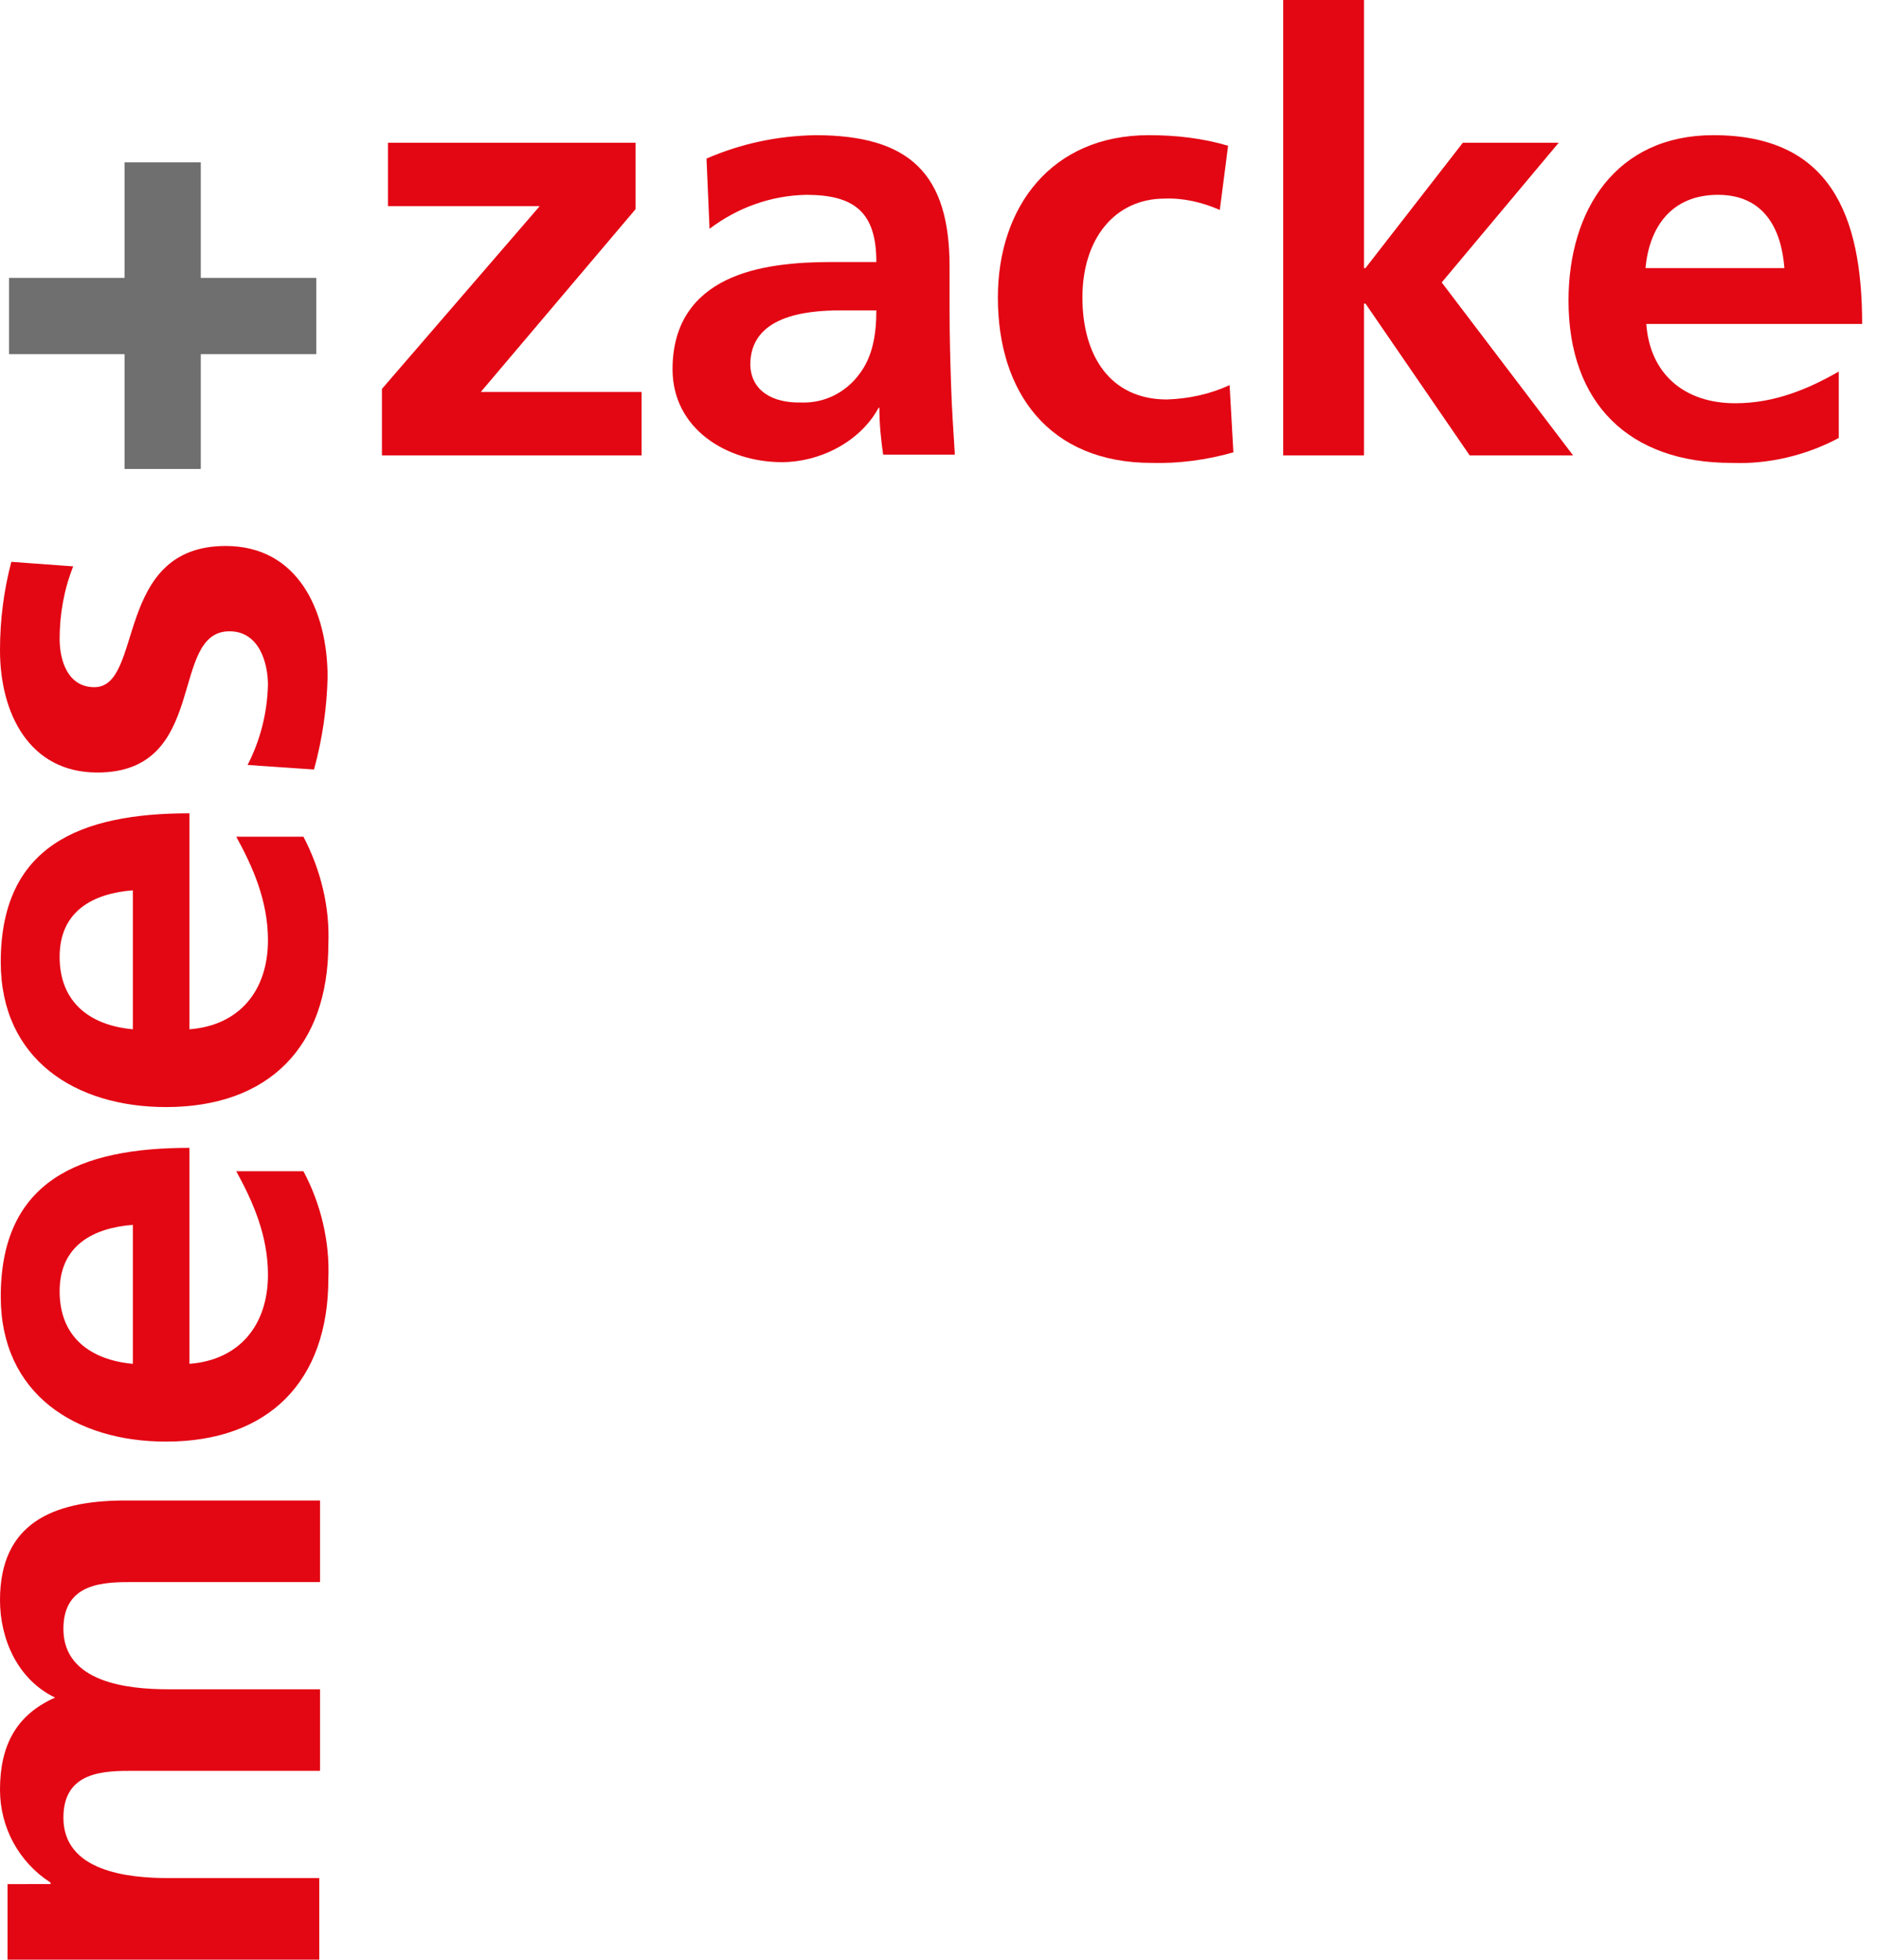 <?xml version="1.0" encoding="utf-8"?>
<!-- Generator: Adobe Illustrator 25.0.0, SVG Export Plug-In . SVG Version: 6.00 Build 0)  -->
<svg version="1.1" id="Ebene_1" xmlns="http://www.w3.org/2000/svg" xmlns:xlink="http://www.w3.org/1999/xlink" x="0px" y="0px"
	 viewBox="0 0 248.8 259.5" style="enable-background:new 0 0 248.8 259.5;" xml:space="preserve">
<style type="text/css">
	.st0{fill:#706F6F;}
	.st1{fill:#E30613;}
</style>
<polygon id="Plus" class="st0" points="16.5,21.5 16.5,36.8 1.2,36.8 1.2,46.9 16.5,46.9 16.5,62.1 26.6,62.1 26.6,46.9 41.9,46.9 
	41.9,36.8 26.6,36.8 26.6,21.5 "/>
<g id="mz">
	<g id="mees">
		<path class="st1" d="M42.3,259.5v-10.8H22.3c-5.4,0-13.9-0.9-13.9-8c0-6.2,5.5-6.2,9.3-6.2h24.7v-10.8H22.3
			c-5.4,0-13.9-0.9-13.9-8c0-6.2,5.5-6.2,9.3-6.2h24.7v-10.8H16.2C7,198.8,0,201.7,0,211.9c0,5.1,2.3,10.5,7.3,12.9
			c-5.2,2.3-7.3,6.4-7.3,12.2c0,5,2.5,9.6,6.7,12.3v0.2H1v10L42.3,259.5z"/>
		<path class="st1" d="M31.3,155.1c2.2,4,4.2,8.5,4.2,13.7c0,6.7-3.8,11.3-10.4,11.8v-28.6c-14.5,0-25,4.3-25,19.7
			c0,12.9,9.9,19.2,21.9,19.2c13.6,0,21.5-8,21.5-21.6c0.2-4.9-1-9.9-3.3-14.2L31.3,155.1z M17.6,180.6c-5.6-0.5-9.7-3.5-9.7-9.6
			s4.5-8.4,9.7-8.8V180.6z"/>
		<path class="st1" d="M31.3,110.8c2.2,4,4.2,8.5,4.2,13.7c0,6.7-3.8,11.3-10.4,11.8v-28.6c-14.5,0-25,4.3-25,19.7
			c0,12.9,9.9,19.2,21.9,19.2c13.6,0,21.5-8,21.5-21.6c0.2-4.9-1-9.8-3.3-14.2L31.3,110.8z M17.6,136.3c-5.6-0.5-9.7-3.5-9.7-9.6
			s4.5-8.4,9.7-8.8V136.3z"/>
		<path class="st1" d="M1.5,74.4C0.5,78.2,0,82.1,0,86.1c0,8.4,3.9,16.2,12.9,16.2c14.9,0,9.4-18.7,17.5-18.7c4,0,5.1,4.3,5.1,7.1
			c-0.1,3.7-1,7.3-2.7,10.6l8.8,0.6c1.1-4,1.7-8.1,1.8-12.2c0-8.8-3.9-17.4-13.5-17.4c-14.9,0-10.8,18.7-17.4,18.7
			c-3.5,0-4.6-3.5-4.6-6.4c0-3.3,0.6-6.6,1.8-9.6L1.5,74.4z"/>
	</g>
	<g id="zacke">
		<polygon class="st1" points="51.4,27.3 71.5,27.3 50.6,51.5 50.6,60.3 85,60.3 85,51.9 63.7,51.9 84.2,27.7 84.2,18.9 51.4,18.9 
					"/>
		<path class="st1" d="M99.4,48.3c0-6.4,7.2-7.2,12-7.2h4.7c0,3.2-0.5,6.2-2.3,8.5c-1.8,2.4-4.6,3.8-7.6,3.7
			C102.4,53.4,99.5,51.8,99.4,48.3 M94,30.3c3.7-2.8,8.1-4.4,12.8-4.5c6.4,0,9.3,2.3,9.3,8.9h-6c-4.5,0-9.8,0.4-13.9,2.4
			c-4.1,2-7.1,5.6-7.1,11.8c0,7.9,7.2,12.3,14.5,12.3c4.9,0,10.3-2.6,12.8-7.2h0.1c0,2.1,0.2,4.1,0.5,6.2h9.5
			c-0.2-3.2-0.4-6.1-0.5-9.2c-0.1-3.1-0.2-6.2-0.2-10.4v-5.3c0-12.2-5.2-17.4-17.8-17.4c-5,0.1-9.8,1.1-14.4,3.1L94,30.3z"/>
		<path class="st1" d="M162.7,19.3c-3.4-1-6.9-1.4-10.5-1.4c-12.9,0-20,9.5-20,21.5c0,12.6,6.8,21.9,20.4,21.9
			c3.6,0.1,7.3-0.4,10.8-1.4l-0.5-8.9c-2.6,1.2-5.4,1.8-8.3,1.9c-7.6,0-11.2-5.9-11.2-13.5c0-7.8,4.3-13.1,10.9-13.1
			c2.5-0.1,5,0.5,7.3,1.5L162.7,19.3z"/>
		<polygon class="st1" points="170,0 170,60.3 180.7,60.3 180.7,40.2 180.9,40.2 194.7,60.3 208.4,60.3 191,37.4 206.5,18.9 
			193.8,18.9 180.9,35.5 180.7,35.5 180.7,0 		"/>
		<path class="st1" d="M243.6,49.2c-4,2.3-8.5,4.2-13.7,4.2c-6.7,0-11.3-3.8-11.8-10.5h28.6c0-14.5-4.3-25-19.7-25
			c-12.9,0-19.2,9.9-19.2,21.9c0,13.6,8,21.5,21.6,21.5c4.9,0.2,9.9-1,14.2-3.3V49.2z M218,35.5c0.5-5.5,3.5-9.7,9.6-9.7
			s8.4,4.5,8.8,9.7H218z"/>
	</g>
</g>
</svg>
